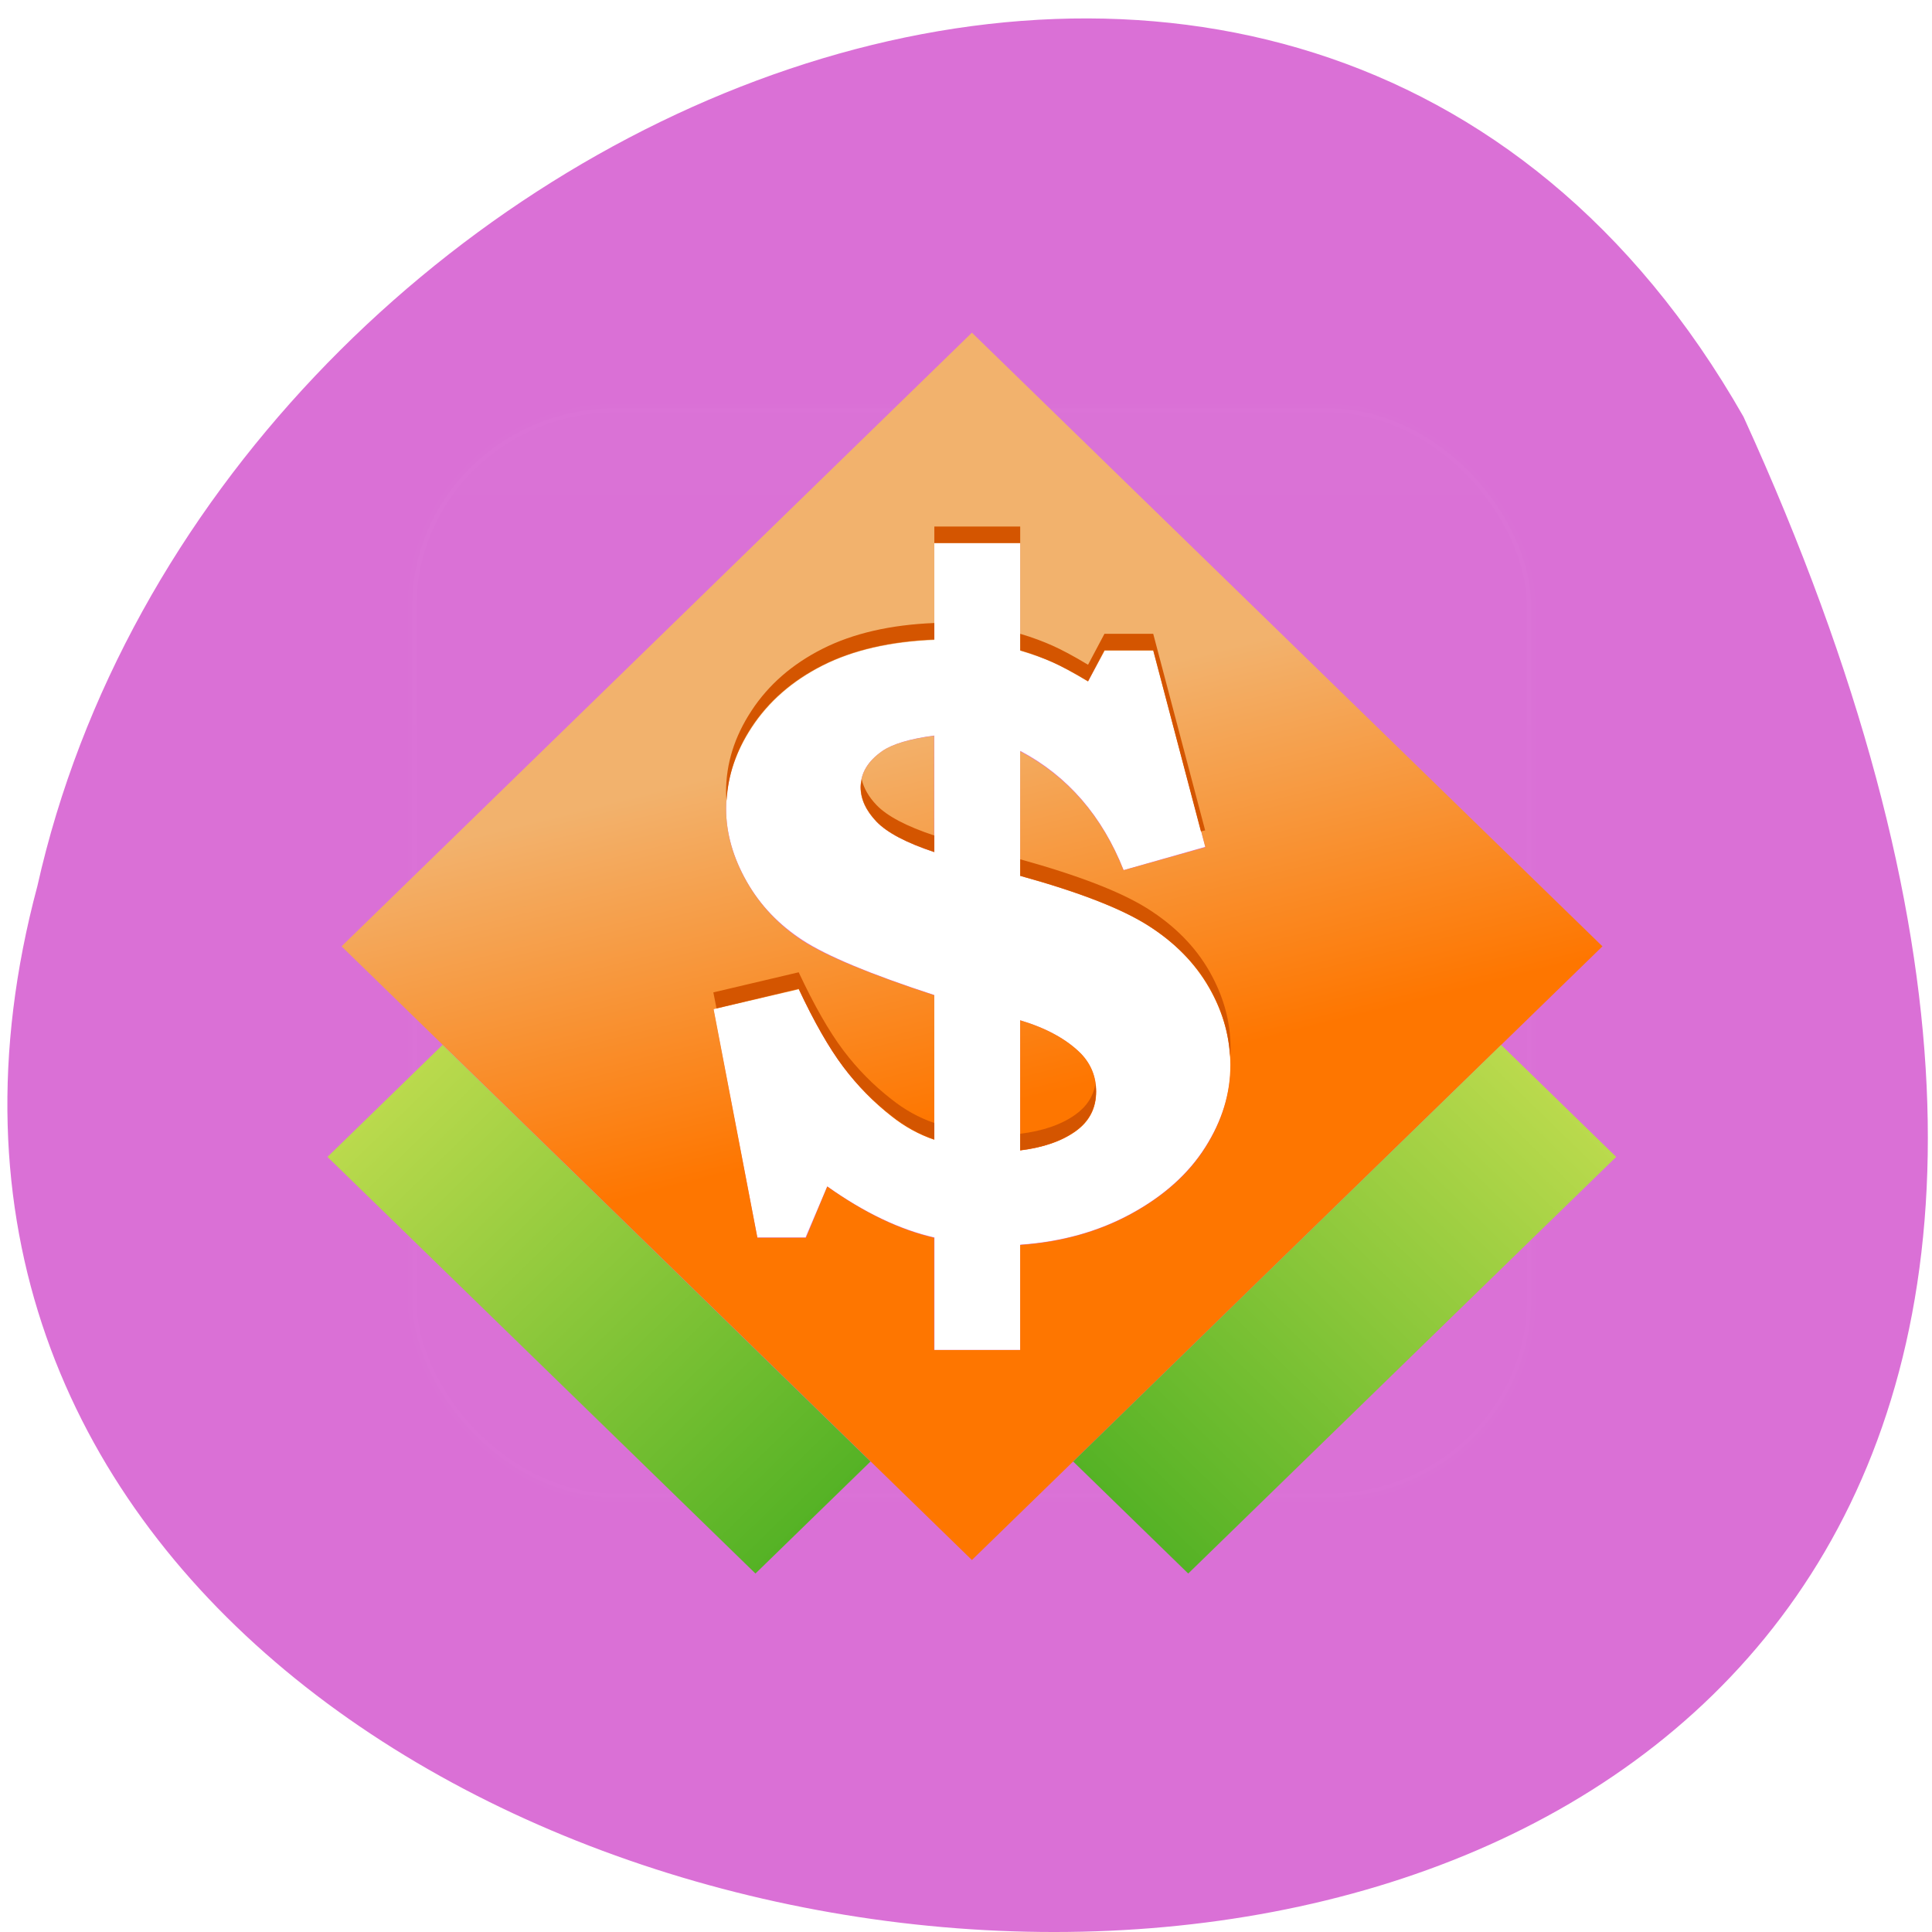 <svg xmlns="http://www.w3.org/2000/svg" xmlns:xlink="http://www.w3.org/1999/xlink" viewBox="0 0 256 256"><defs><clipPath id="0"><rect y="6" x="6" rx="6" height="84" width="84" fill="#fff"/></clipPath><filter id="1" color-interpolation-filters="sRGB" height="1.384" width="1.384" y="-0.192" x="-0.192"><feGaussianBlur stdDeviation="5.28"/></filter><linearGradient gradientUnits="userSpaceOnUse" id="5" y2="138.66" x2="0" y1="20.221"><stop stop-color="#fff"/><stop offset="1" stop-color="#fff" stop-opacity="0"/></linearGradient><linearGradient id="4"><stop stop-color="#bddb4e"/><stop offset="1" stop-color="#52b124"/></linearGradient><linearGradient x2="8.836" x1="-9.114" gradientUnits="userSpaceOnUse" id="3" xlink:href="#4"/><linearGradient x2="42.777" x1="24.827" gradientUnits="userSpaceOnUse" id="2" xlink:href="#4"/><linearGradient y2="17.315" x2="22.835" y1="28.19" x1="25.627" gradientUnits="userSpaceOnUse" id="6"><stop stop-color="#fe7600"/><stop offset="1" stop-color="#f2b26d"/></linearGradient></defs><g transform="translate(0 -796.36)"><path d="m -1374.42 1658.71 c 125.16 -274.08 -273.7 -240.16 -226.07 -62.2 23.02 102.82 167.39 165.22 226.07 62.2 z" color="#000" transform="matrix(1 0 0 -1 1605.44 2510.29)" fill="#da70d6"/><g transform="matrix(4.719 0 0 4.594 15.536 812.41)"><rect clip-path="url(#0)" y="15" x="15" rx="12" height="66" width="66" transform="matrix(0.476 0 0 0.476 1.143 1.143)" opacity="0.1" fill="url(#5)" filter="url(#1)" stroke="#fff" stroke-linecap="round" stroke-width="0.5"/><path d="m 22.943,12.17 v 2.783 c -1.234,0.05 -2.289,0.302 -3.14,0.744 -0.851,0.442 -1.514,1.035 -1.994,1.786 -0.48,0.751 -0.714,1.527 -0.714,2.336 0,0.709 0.197,1.421 0.58,2.113 0.384,0.692 0.91,1.25 1.577,1.696 0.667,0.446 1.897,0.977 3.69,1.577 v 4.167 c -0.434,-0.15 -0.838,-0.384 -1.205,-0.685 -0.5,-0.4 -0.954,-0.867 -1.354,-1.414 -0.4,-0.546 -0.816,-1.296 -1.25,-2.247 l -2.396,0.58 1.235,6.592 h 1.354 l 0.61,-1.473 c 1.043,0.759 2.047,1.248 3.01,1.473 v 3.244 h 2.411 v -3.036 c 1.159,-0.083 2.193,-0.38 3.11,-0.893 0.917,-0.513 1.612,-1.156 2.083,-1.92 0.471,-0.763 0.714,-1.555 0.714,-2.381 0,-0.767 -0.199,-1.504 -0.595,-2.217 C 30.273,24.282 29.693,23.682 28.943,23.194 28.192,22.706 27,22.233 25.357,21.765 v -3.601 c 1.334,0.726 2.301,1.878 2.902,3.438 l 2.292,-0.67 -1.458,-5.67 h -1.369 l -0.461,0.893 C 26.846,15.896 26.512,15.717 26.266,15.604 26.02,15.491 25.717,15.37 25.358,15.262 v -3.095 h -2.411 z m 0,5.551 v 3.363 c -0.784,-0.267 -1.326,-0.561 -1.622,-0.878 -0.296,-0.317 -0.446,-0.655 -0.446,-0.997 0,-0.409 0.201,-0.75 0.61,-1.042 0.284,-0.2 0.774,-0.355 1.458,-0.446 z m 2.411,8.214 c 0.734,0.225 1.296,0.544 1.696,0.952 0.292,0.309 0.432,0.676 0.432,1.101 0,0.484 -0.193,0.862 -0.58,1.146 -0.388,0.284 -0.897,0.467 -1.548,0.551 v -3.75 z" fill="#fff" color="#000"/><g fill-rule="evenodd"><path d="m 23.998,6.102 -17.7,17.7 17.7,17.7 17.705,-17.7 -17.705,-17.7 z m -1.061,6.07 h 2.416 v 3.103 c 0.359,0.108 0.66,0.219 0.907,0.332 0.246,0.113 0.578,0.298 0.995,0.556 l 0.472,-0.888 h 1.364 l 1.463,5.668 -2.299,0.664 c -0.601,-1.56 -1.567,-2.704 -2.902,-3.43 v 3.593 c 1.643,0.467 2.838,0.942 3.589,1.43 0.751,0.488 1.323,1.091 1.72,1.804 0.396,0.713 0.593,1.452 0.593,2.22 0,0.826 -0.234,1.62 -0.706,2.383 -0.471,0.763 -1.167,1.403 -2.084,1.916 -0.917,0.513 -1.953,0.809 -3.112,0.892 v 3.03 h -2.416 v -3.238 c -0.959,-0.225 -1.962,-0.718 -3,-1.477 l -0.598,1.477 h -1.364 l -1.229,-6.593 2.392,-0.575 c 0.434,0.951 0.852,1.697 1.252,2.243 0.4,0.546 0.85,1.02 1.35,1.421 0.367,0.3 0.767,0.527 1.201,0.678 v -4.168 c -1.793,-0.601 -3.02,-1.124 -3.691,-1.57 -0.667,-0.446 -1.191,-1.013 -1.575,-1.706 -0.384,-0.692 -0.579,-1.394 -0.579,-2.103 0,-0.809 0.24,-1.59 0.72,-2.341 0.48,-0.751 1.145,-1.348 1.995,-1.79 0.851,-0.442 1.896,-0.688 3.131,-0.738 v -2.79 z m 0,5.556 c -0.684,0.092 -1.17,0.239 -1.453,0.439 -0.409,0.292 -0.612,0.643 -0.612,1.051 0,0.342 0.148,0.669 0.444,0.986 0.296,0.317 0.837,0.612 1.621,0.878 v -3.355 z m 2.416,8.205 v 3.757 c 0.651,-0.083 1.168,-0.268 1.556,-0.551 0.388,-0.284 0.579,-0.666 0.579,-1.149 0,-0.425 -0.143,-0.794 -0.435,-1.103 -0.4,-0.409 -0.967,-0.728 -1.701,-0.953 z" fill="url(#6)"/><path transform="matrix(0.707 0.707 -0.707 0.707 0 0)" d="M 25.303,12.383 H 42.3 v 4.57 H 25.303 z" fill="url(#2)"/><path transform="matrix(-0.707 0.707 -0.707 -0.707 0 0)" d="M -8.638,-50.894 H 8.359 v 4.57 H -8.638 z" fill="url(#3)"/></g><path d="m 22.943,11.693 v 0.476 h 2.411 v -0.476 h -2.411 z m 0,2.783 c -1.234,0.05 -2.289,0.302 -3.14,0.744 -0.851,0.442 -1.514,1.035 -1.994,1.786 -0.48,0.751 -0.714,1.527 -0.714,2.336 0,0.089 0.009,0.179 0.015,0.268 0.038,-0.733 0.262,-1.443 0.699,-2.128 0.48,-0.751 1.143,-1.344 1.994,-1.786 0.851,-0.442 1.905,-0.694 3.14,-0.744 v -0.476 z m 2.411,0.312 v 0.476 c 0.359,0.108 0.662,0.23 0.908,0.342 0.246,0.113 0.58,0.292 0.997,0.551 l 0.461,-0.893 h 1.369 l 1.339,5.223 0.119,-0.03 -1.458,-5.67 H 27.72 l -0.461,0.893 c -0.417,-0.259 -0.751,-0.438 -0.997,-0.551 -0.246,-0.113 -0.549,-0.234 -0.908,-0.342 z m -4.449,4.196 c -0.014,0.072 -0.03,0.147 -0.03,0.223 0,0.342 0.15,0.68 0.446,0.997 0.296,0.317 0.838,0.611 1.622,0.878 V 20.606 C 22.159,20.339 21.617,20.045 21.321,19.728 21.099,19.49 20.96,19.238 20.904,18.984 z m 4.449,2.307 v 0.476 c 1.643,0.467 2.836,0.941 3.586,1.429 0.751,0.488 1.33,1.087 1.726,1.801 0.357,0.643 0.545,1.308 0.58,1.994 0.005,-0.085 0.015,-0.167 0.015,-0.253 0,-0.767 -0.199,-1.504 -0.595,-2.217 C 30.27,23.808 29.69,23.208 28.94,22.72 28.189,22.232 26.997,21.759 25.354,21.291 z m -6.22,3.259 -2.396,0.58 0.089,0.461 2.307,-0.565 c 0.434,0.951 0.85,1.701 1.25,2.247 0.4,0.546 0.854,1.013 1.354,1.414 0.367,0.3 0.772,0.534 1.205,0.685 v -0.476 c -0.434,-0.15 -0.838,-0.384 -1.205,-0.685 -0.5,-0.4 -0.954,-0.867 -1.354,-1.414 -0.4,-0.546 -0.816,-1.296 -1.25,-2.247 z m 8.333,3.214 c -0.058,0.363 -0.249,0.662 -0.565,0.893 -0.388,0.284 -0.897,0.467 -1.548,0.551 v 0.476 c 0.651,-0.083 1.16,-0.267 1.548,-0.551 0.388,-0.284 0.58,-0.662 0.58,-1.146 0,-0.076 -0.006,-0.151 -0.015,-0.223 z" fill="#d45500" color="#000"/></g></g></svg>